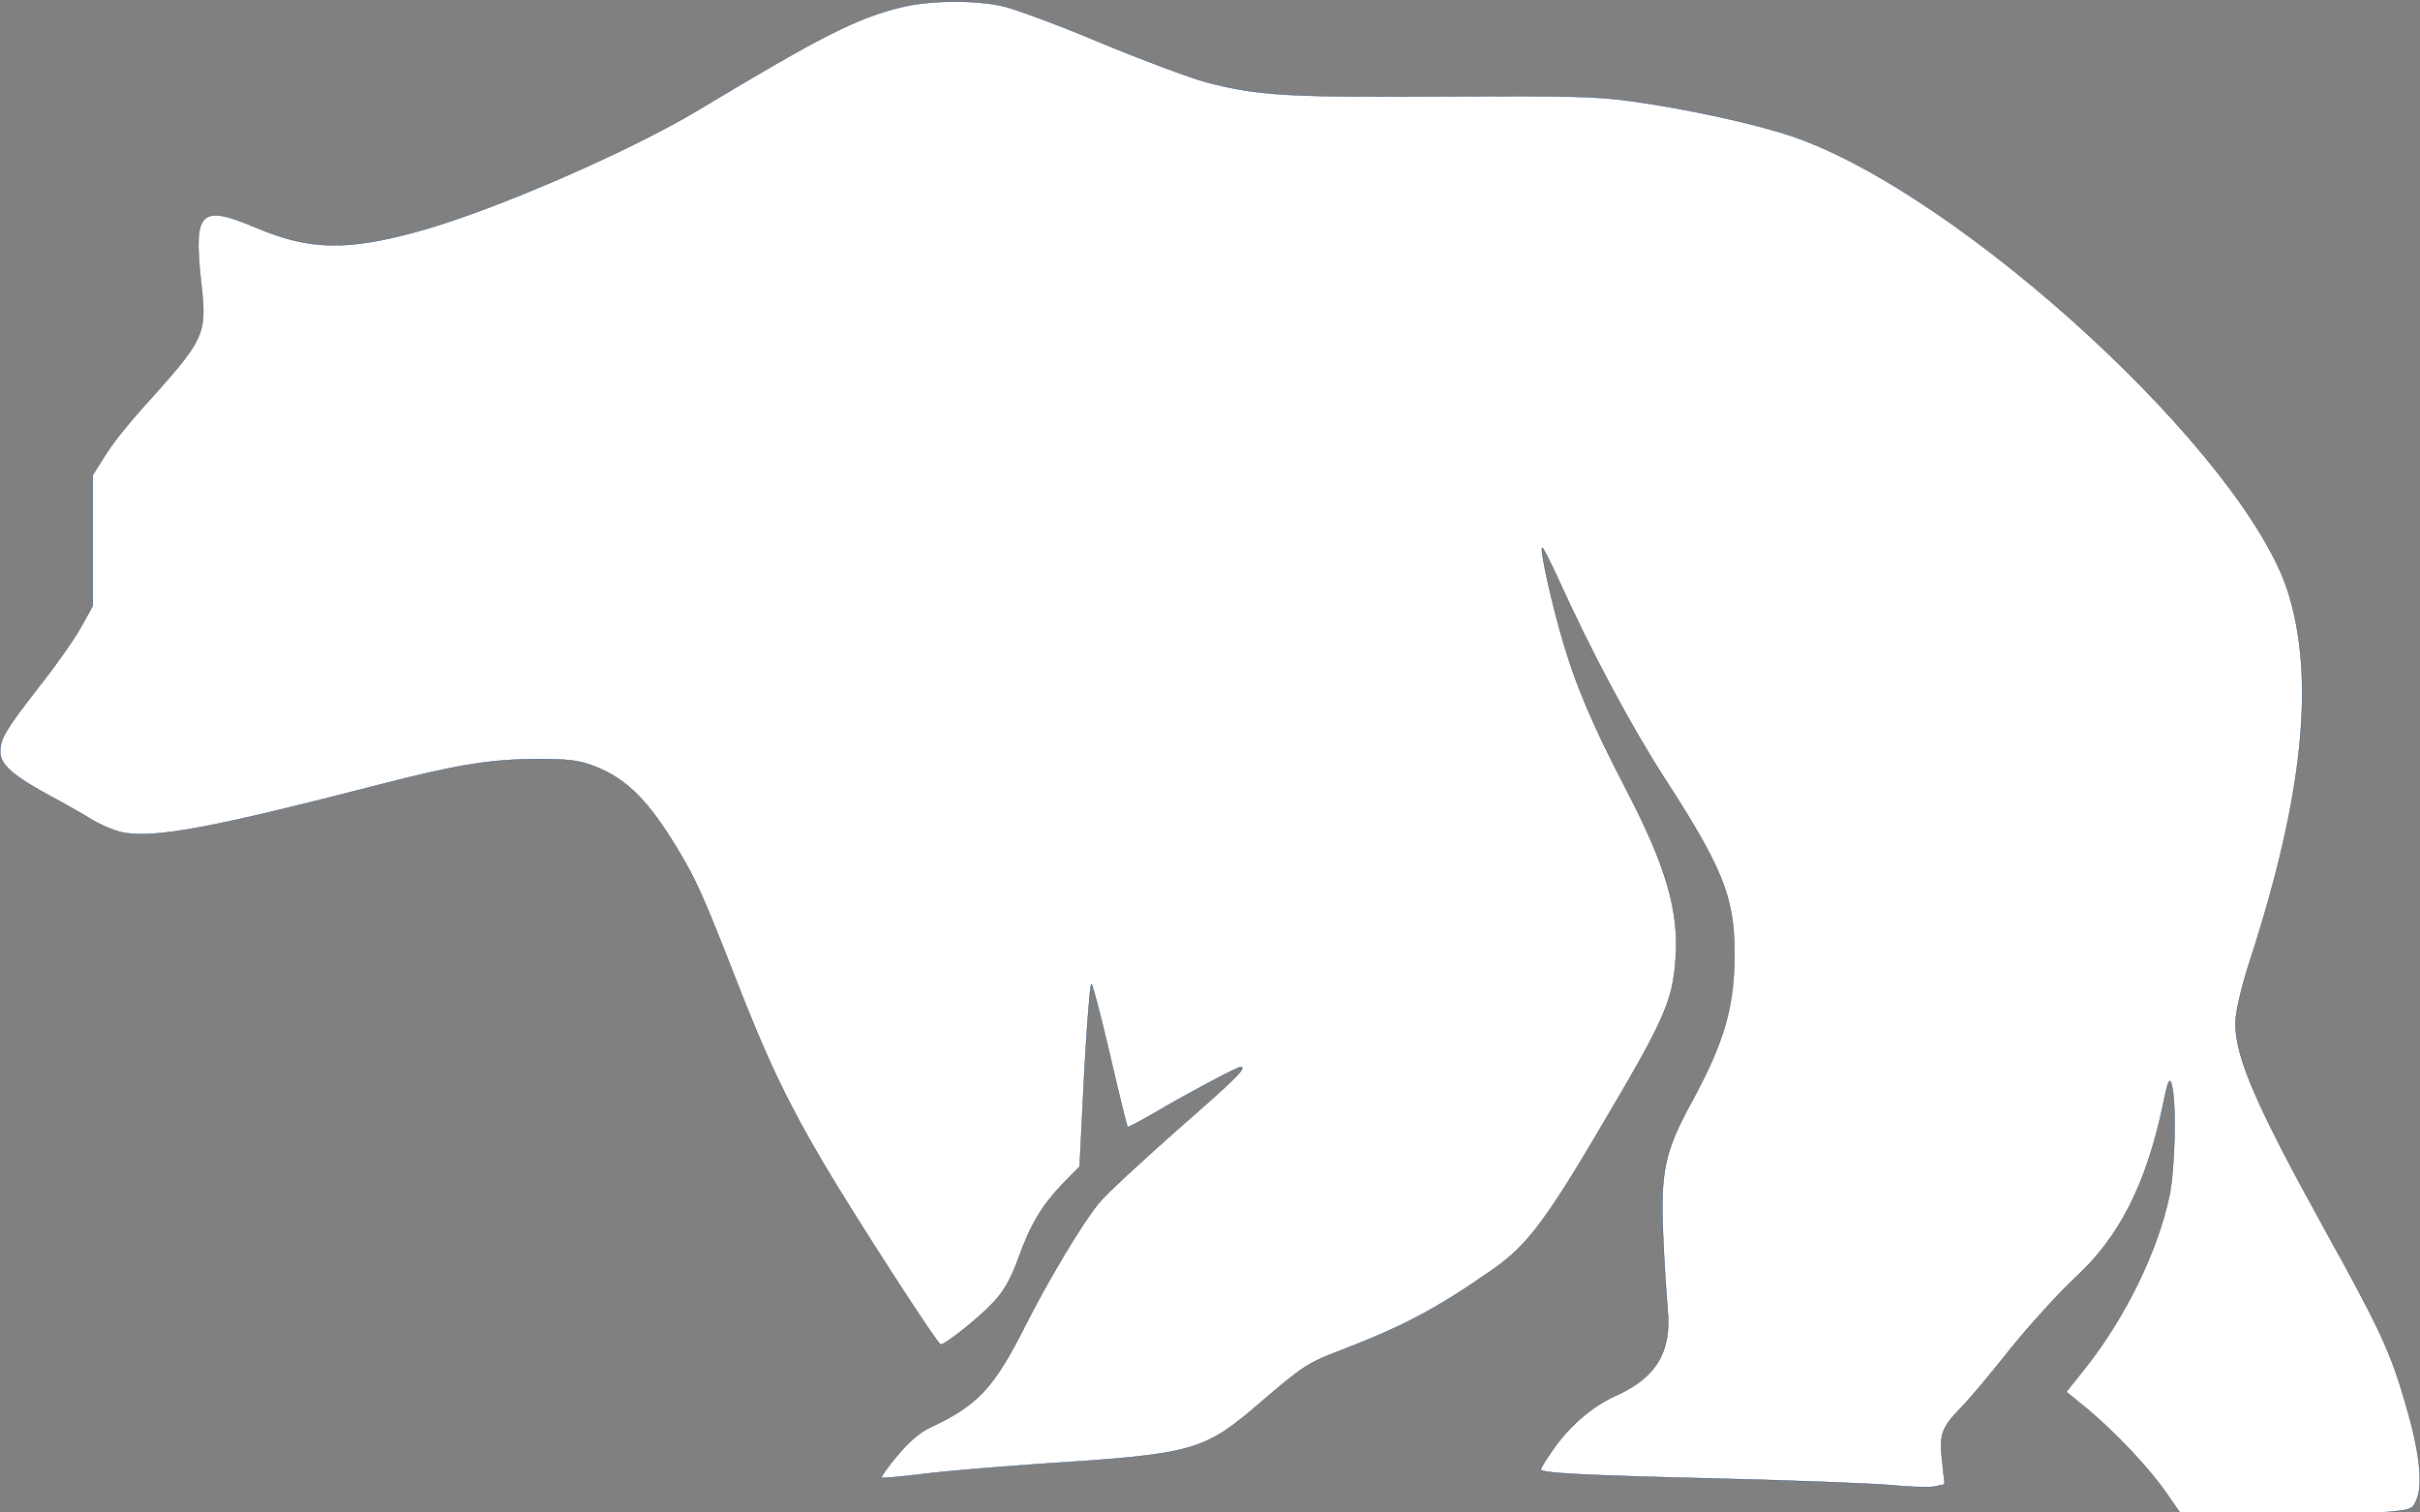 <?xml version="1.0" encoding="UTF-8" standalone="no"?>
<svg
   version="1.0"
   width="336pt"
   height="210pt"
   viewBox="0 0 336 210"
   preserveAspectRatio="xMidYMid"
   id="svg118"
   sodipodi:docname="aep.svg"
   inkscape:version="1.2.2 (b0a8486541, 2022-12-01)"
   inkscape:export-filename="aep.svg"
   inkscape:export-xdpi="72"
   inkscape:export-ydpi="72"
   xmlns:inkscape="http://www.inkscape.org/namespaces/inkscape"
   xmlns:sodipodi="http://sodipodi.sourceforge.net/DTD/sodipodi-0.dtd"
   xmlns="http://www.w3.org/2000/svg"
   xmlns:svg="http://www.w3.org/2000/svg"
   xmlns:rdf="http://www.w3.org/1999/02/22-rdf-syntax-ns#"
   xmlns:cc="http://creativecommons.org/ns#"
   xmlns:dc="http://purl.org/dc/elements/1.1/">
  <rect x="0" y="0" width="336" height="210" fill="#808080" stroke="none"/>
  <defs
     id="defs122" />
  <sodipodi:namedview
     pagecolor="#ffffff"
     bordercolor="#666666"
     borderopacity="1"
     objecttolerance="10"
     gridtolerance="10"
     guidetolerance="10"
     inkscape:pageopacity="0"
     inkscape:pageshadow="2"
     inkscape:window-width="1916"
     inkscape:window-height="1052"
     id="namedview120"
     showgrid="false"
     inkscape:zoom="1.625625"
     inkscape:cx="337.40869"
     inkscape:cy="219.30027"
     inkscape:window-x="1920"
     inkscape:window-y="24"
     inkscape:window-maximized="1"
     inkscape:current-layer="g116"
     fit-margin-top="0.2"
     fit-margin-left="0"
     fit-margin-right="0"
     fit-margin-bottom="0"
     inkscape:showpageshadow="0"
     inkscape:pagecheckerboard="1"
     inkscape:deskcolor="#d1d1d1"
     inkscape:document-units="pt" />
  <g
     transform="matrix(0.1,0,0,-0.1,-476.95,1149.134)"
     id="g116"
     style="fill:#000000;stroke:none">
    <path
       d="m 6020.053,11481.195 c -62.385,-15.508 -110.091,-39.876 -280.468,-142.218 -95.412,-57.596 -285.187,-140.002 -387.938,-168.356 -100.654,-27.913 -153.078,-26.584 -226.996,4.872 -76.539,32.343 -86.499,23.039 -76.539,-71.33 8.912,-79.305 8.388,-80.192 -83.354,-182.092 -18.348,-20.38 -40.891,-48.735 -49.803,-63.797 l -16.776,-26.584 v -90.824 -90.825 l -16.776,-30.126 c -9.436,-16.836 -34.6,-52.723 -56.094,-79.749 -48.23,-62.026 -55.569,-73.989 -55.569,-93.039 0,-17.279 17.824,-33.229 71.296,-62.027 16.776,-8.861 42.464,-23.481 56.094,-31.899 14.155,-8.418 34.076,-16.393 44.56,-18.164 45.609,-7.533 125.293,7.532 353.338,66.456 107.993,27.912 154.651,35.444 219.132,35.887 46.133,0 59.239,-1.773 81.257,-10.191 44.036,-17.278 74.442,-47.405 115.333,-115.634 25.163,-41.647 35.648,-65.572 78.636,-175.445 45.084,-116.079 72.869,-174.119 123.196,-259.627 45.085,-76.203 158.321,-251.649 163.039,-252.092 6.291,0 53.997,37.659 73.394,58.925 14.155,14.619 24.639,33.671 34.076,59.811 17.3,48.292 32.503,73.546 61.86,104.559 l 23.591,23.925 6.291,126.711 c 3.67,69.557 8.388,126.71 9.96,126.71 1.573,0 13.106,-44.304 25.688,-98.357 12.582,-54.494 23.591,-99.242 24.639,-100.128 0.524,-0.886 19.921,9.304 42.463,22.597 41.415,24.367 109.566,60.696 114.284,60.696 9.961,0 -8.388,-17.721 -89.121,-88.165 -49.803,-44.305 -98.557,-89.052 -107.469,-100.571 -22.542,-27.026 -70.772,-107.661 -102.227,-170.13 -44.036,-87.28 -66.054,-110.761 -132.633,-141.774 -14.155,-6.646 -30.406,-20.823 -45.609,-39.431 -13.106,-15.507 -22.542,-29.241 -21.494,-30.127 1.048,-0.886 26.212,1.329 56.094,4.873 29.882,3.987 100.654,9.747 156.748,13.734 226.996,14.62 233.811,16.836 320.311,91.71 50.851,43.418 60.288,49.621 102.227,65.571 90.169,34.558 135.778,58.925 214.414,113.863 47.706,33.671 73.394,67.786 157.796,211.776 78.636,133.356 90.694,160.381 94.887,215.762 5.767,69.559 -13.106,132.47 -70.772,242.79 -43.512,83.734 -66.054,136.457 -84.403,197.596 -16.252,54.053 -33.027,130.7 -29.882,133.357 1.048,0.886 10.485,-17.721 21.494,-41.646 46.133,-101.899 101.178,-205.13 148.36,-278.233 79.685,-123.166 96.46,-164.369 96.984,-239.244 0.524,-76.646 -13.106,-124.937 -59.239,-210.002 -37.745,-68.673 -43.512,-97.027 -39.842,-184.306 1.573,-38.99 4.718,-85.508 6.291,-103.231 5.767,-58.482 -15.203,-94.811 -70.248,-119.622 -34.6,-15.507 -67.103,-43.418 -90.694,-78.419 -8.388,-11.962 -15.203,-23.481 -15.203,-24.811 0,-5.317 61.86,-8.418 248.49,-12.848 103.275,-2.658 209.172,-6.646 235.384,-8.861 26.212,-2.658 54.521,-3.544 62.385,-2.215 l 14.679,3.101 -3.145,30.127 c -4.718,38.988 -1.573,48.292 25.688,76.204 12.582,12.848 44.036,50.507 70.248,83.735 26.736,32.785 66.579,76.646 88.597,97.027 60.812,55.824 98.557,129.812 121.624,239.245 6.815,34.114 9.436,39.431 12.057,28.797 6.815,-25.253 4.718,-116.521 -3.145,-154.18 -15.727,-75.761 -60.812,-168.356 -115.333,-237.472 l -27.785,-35.001 28.833,-23.481 c 39.318,-32.785 86.5,-82.849 110.09,-116.964 l 19.921,-28.798 h 128.963 c 70.772,0 143.642,1.329 160.942,2.658 30.93,3.101 32.503,3.544 38.27,18.608 8.388,21.709 3.145,67.343 -16.251,132.47 -20.445,70.887 -36.173,104.559 -111.663,240.573 -95.412,172.789 -124.245,238.802 -124.245,287.093 0,14.178 8.388,50.951 20.97,89.052 72.869,225.067 89.645,386.779 52.948,506.844 -58.191,190.954 -453.992,555.135 -689.375,635.327 -50.851,17.278 -146.263,38.103 -223.326,48.736 -47.182,6.645 -84.403,7.531 -257.926,6.645 -218.084,-1.33 -260.023,0.886 -331.32,19.494 -23.591,6.203 -89.645,31.013 -147.311,54.938 -57.666,24.367 -119.003,46.963 -136.303,50.95 -40.366,8.86 -102.227,7.973 -141.545,-1.772 z"
       id="path88"
       style="fill:#ffffff;fill-opacity:1;stroke:#0a3762;stroke-width:0.482;stroke-opacity:1"
       inkscape:connector-curvature="0" />
  </g>
</svg>
